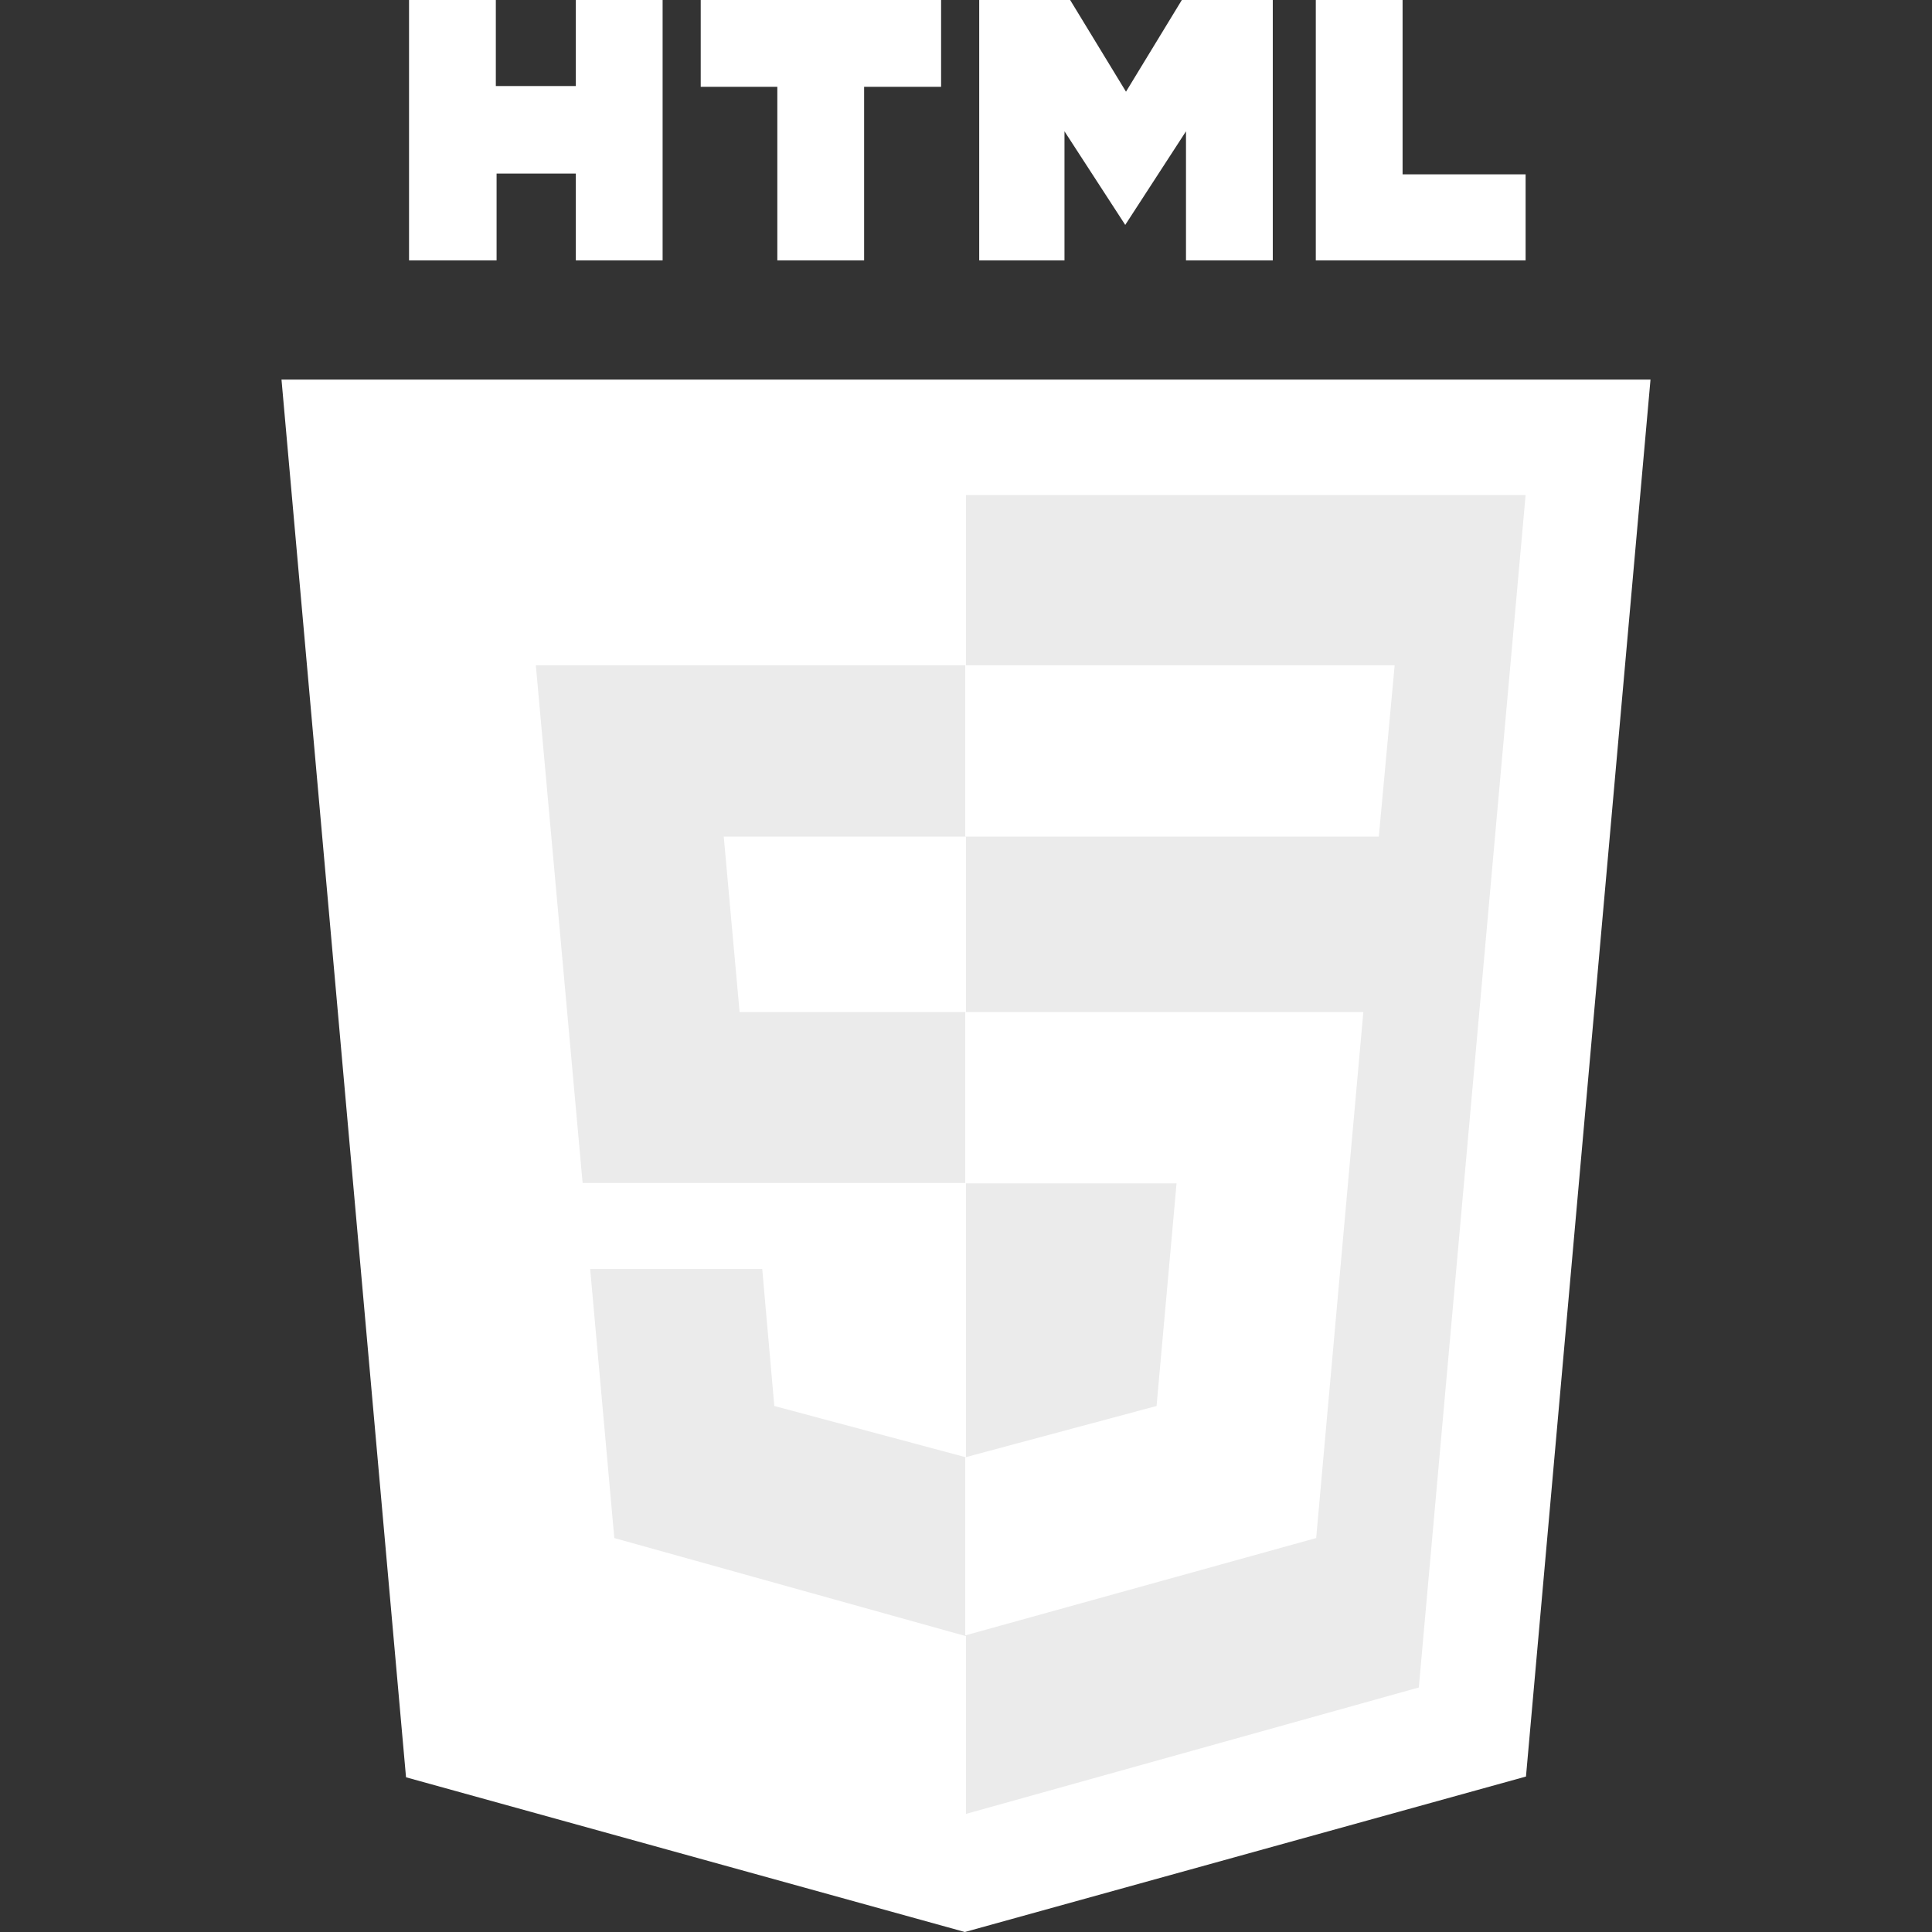 <?xml version="1.0" encoding="utf-8"?>
<!-- Generator: Adobe Illustrator 25.0.1, SVG Export Plug-In . SVG Version: 6.00 Build 0)  -->
<svg version="1.1" id="Layer_1" xmlns="http://www.w3.org/2000/svg" xmlns:xlink="http://www.w3.org/1999/xlink" x="0px" y="0px"
	 viewBox="0 0 512 512" style="enable-background:new 0 0 512 512;" xml:space="preserve">
<rect x="0" y="0" width="512" height="512" fill="#333333" stroke="none"/>
<style type="text/css">
	.st0{fill:#FFFFFF;}
	.st1{fill:#EBEBEB;}
</style>
<path class="st0" d="M108.4,0h23v22.8h21.2V0h23v69h-23V46h-21v23h-23.2 M206,23h-20.3V0h63.7v23H229v46h-23 M259.5,0h24.1
	l14.8,24.3L313.2,0h24.1v69h-23V34.8l-16.1,24.8l-16.1-24.8V69h-22.6 M348.7,0h23v46.2h32.6V69h-55.6"/>
<path class="st0" d="M107.6,471l-33-370.4h362.8l-33,370.2L255.7,512"/>
<path class="st1" d="M256,480.7l0-349.5l148.3,0l-28.3,316"/>
<path class="st1" d="M142,176.3h114v45.4h-64.2l4.2,46.5h60v45.3H154.4 M156.4,336.3H202l3.2,36.3l50.8,13.6v47.4l-93.2-26"/>
<path class="st0" d="M369.6,176.3H255.8v45.4h109.6 M361.3,268.2H255.8v45.4h56l-5.3,59l-50.7,13.6v47.2l93-25.8"/>
</svg>
